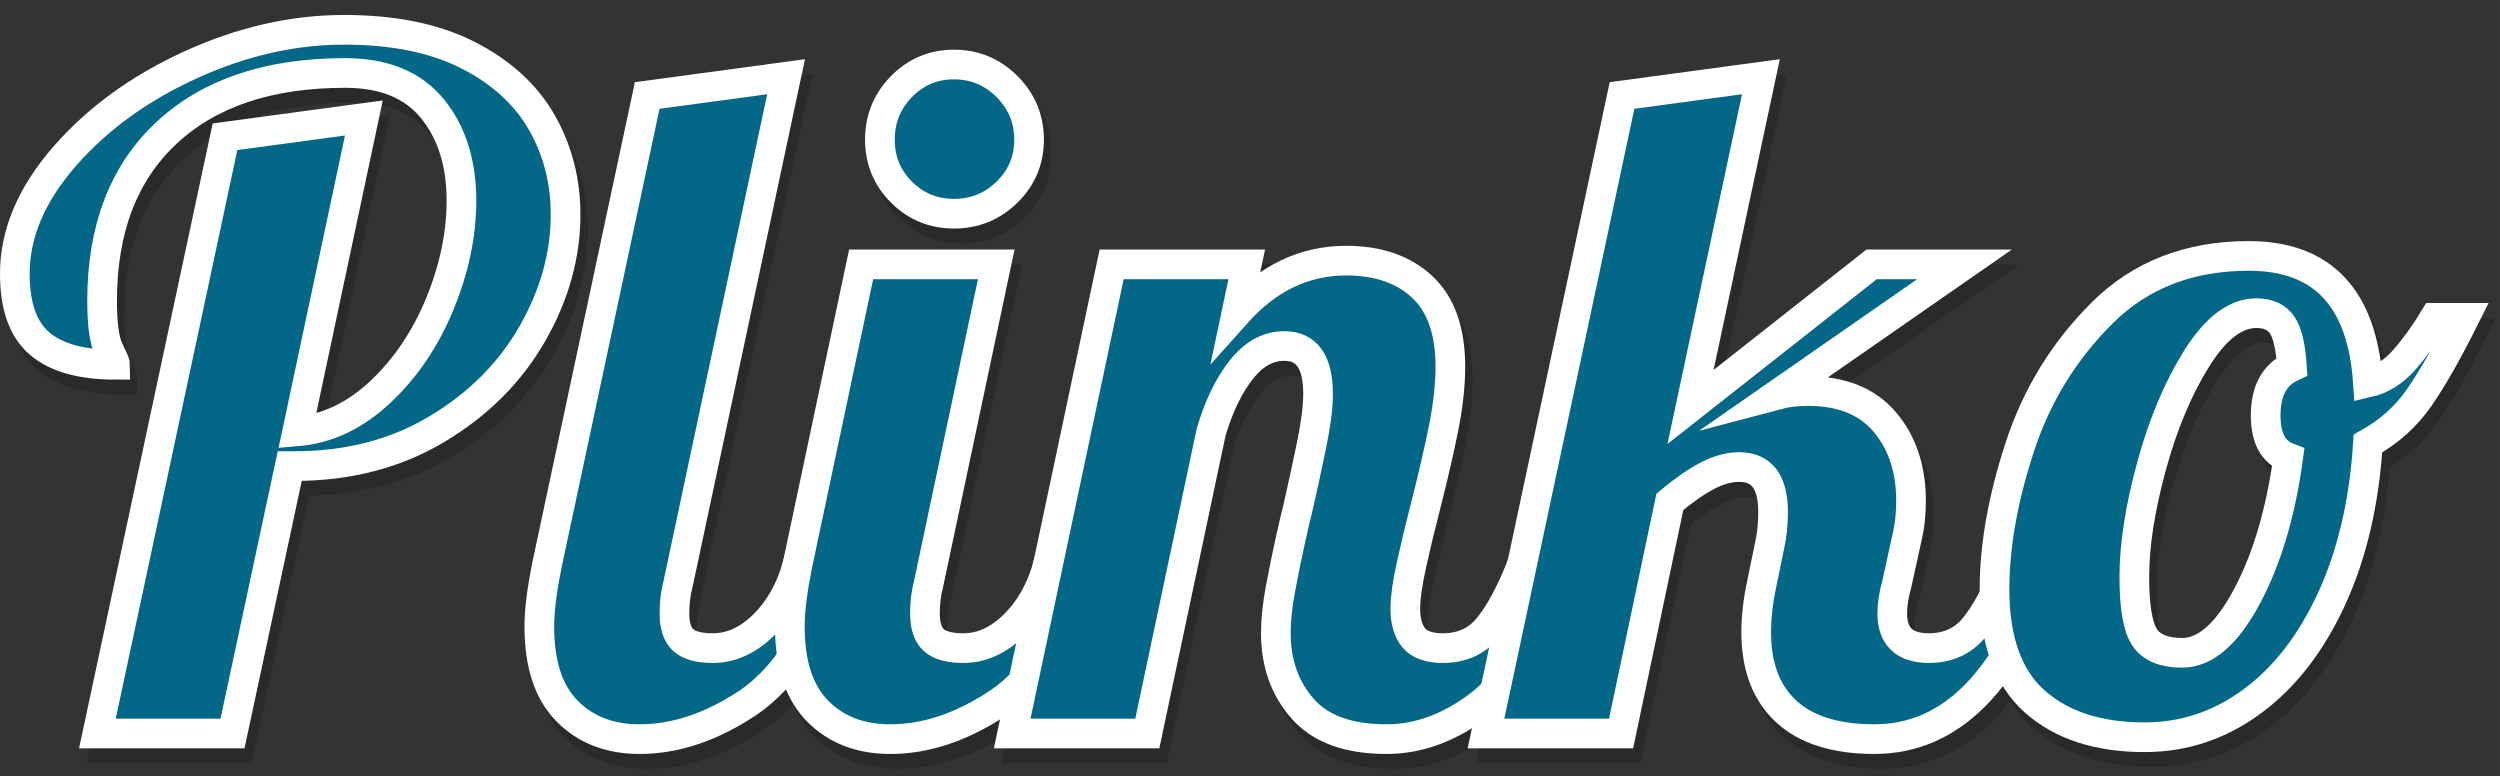 <?xml version="1.0" encoding="utf-8"?>
<!-- Generator: Adobe Illustrator 17.0.0, SVG Export Plug-In . SVG Version: 6.00 Build 0)  -->
<!DOCTYPE svg PUBLIC "-//W3C//DTD SVG 1.1//EN" "http://www.w3.org/Graphics/SVG/1.1/DTD/svg11.dtd">
<svg version="1.1" id="Layer_1" xmlns="http://www.w3.org/2000/svg" xmlns:xlink="http://www.w3.org/1999/xlink" x="0px" y="0px"
	 width="337px" height="104.618px" viewBox="0 0 337 104.618" enable-background="new 0 0 337 104.618" xml:space="preserve">
<rect x="0" y="0" width="337" height="104.618" fill="#333333" stroke="none"/>
<g>
	<g opacity="0.18">
		<path stroke="#000000" stroke-width="4" stroke-miterlimit="10" d="M31.33,20.436l18.719-2.53L41.07,60.15
			c4.047-0.336,7.778-2.107,11.193-5.312c3.415-3.203,6.09-7.166,8.031-11.889c1.938-4.721,2.909-9.359,2.909-13.912
			c0-5.059-1.308-9.189-3.921-12.395c-2.614-3.203-6.535-4.806-11.762-4.806c-10.288,0-18.319,2.7-24.094,8.095
			c-5.776,5.397-8.663,12.944-8.663,22.639c0,3.12,0.294,5.292,0.885,6.513c0.589,1.224,0.886,1.919,0.886,2.087
			c-4.553,0-7.948-0.949-10.181-2.846C4.117,46.427,3,43.287,3,38.901c0-5.395,2.213-10.644,6.64-15.746
			c4.427-5.101,10.096-9.233,17.011-12.395c6.913-3.162,13.828-4.743,20.742-4.743c6.66,0,12.225,1.139,16.695,3.415
			c4.468,2.276,7.779,5.293,9.929,9.043c2.15,3.752,3.225,7.905,3.225,12.458c0,5.482-1.498,10.835-4.49,16.063
			c-2.994,5.229-7.272,9.508-12.837,12.837c-5.565,3.333-11.974,4.996-19.225,4.996h-0.632l-7.716,36.046H14.13L31.33,20.436z"/>
		<path stroke="#000000" stroke-width="4" stroke-miterlimit="10" d="M77.431,97.839C74.943,95.31,73.7,91.515,73.7,86.457
			c0-2.107,0.338-4.848,1.012-8.221l13.533-63.364l18.718-2.529L92.418,80.638c-0.337,1.265-0.506,2.615-0.506,4.047
			c0,1.688,0.399,2.89,1.202,3.605c0.801,0.717,2.128,1.075,3.984,1.075c2.445,0,4.721-1.032,6.83-3.098
			c2.106-2.065,3.624-4.743,4.553-8.032h5.312c-3.12,9.107-7.126,15.285-12.016,18.529c-4.891,3.247-9.739,4.87-14.544,4.87
			C83.186,101.634,79.917,100.369,77.431,97.839z"/>
		<path stroke="#000000" stroke-width="4" stroke-miterlimit="10" d="M111.2,97.839c-2.488-2.529-3.731-6.324-3.731-11.383
			c0-2.107,0.338-4.848,1.012-8.221l8.601-40.598h18.212l-9.106,43.002c-0.337,1.265-0.506,2.615-0.506,4.047
			c0,1.688,0.399,2.89,1.202,3.605c0.801,0.717,2.128,1.075,3.984,1.075c2.445,0,4.721-1.032,6.83-3.098
			c2.106-2.065,3.624-4.743,4.553-8.032h5.312c-3.12,9.107-7.126,15.285-12.016,18.529c-4.891,3.247-9.738,4.87-14.544,4.87
			C116.955,101.634,113.686,100.369,111.2,97.839z M122.52,27.898c-1.941-1.939-2.909-4.301-2.909-7.083s0.968-5.164,2.909-7.146
			c1.938-1.98,4.3-2.972,7.082-2.972c2.782,0,5.164,0.992,7.146,2.972c1.98,1.982,2.972,4.364,2.972,7.146s-0.992,5.144-2.972,7.083
			c-1.982,1.94-4.364,2.909-7.146,2.909C126.82,30.807,124.458,29.838,122.52,27.898z"/>
		<path stroke="#000000" stroke-width="4" stroke-miterlimit="10" d="M176.588,97.523c-2.403-2.739-3.604-6.134-3.604-10.181
			c0-1.771,0.21-3.773,0.632-6.007c0.42-2.233,0.863-4.405,1.328-6.514c0.462-2.106,0.777-3.456,0.949-4.047
			c0.674-2.95,1.305-5.859,1.896-8.726c0.589-2.865,0.886-5.186,0.886-6.957c0-4.3-1.518-6.45-4.553-6.45
			c-2.194,0-4.133,1.075-5.818,3.225c-1.688,2.15-3.035,4.955-4.047,8.411l-8.601,40.599h-18.212l13.406-63.238h18.213l-1.391,6.576
			c4.215-4.721,9.148-7.082,14.797-7.082c4.302,0,7.716,1.182,10.246,3.541c2.528,2.362,3.794,5.944,3.794,10.751
			c0,2.446-0.296,5.165-0.886,8.158c-0.592,2.994-1.434,6.64-2.529,10.94c-0.676,2.614-1.287,5.166-1.834,7.651
			c-0.55,2.488-0.822,4.448-0.822,5.881c0,1.688,0.381,2.994,1.139,3.921c0.758,0.928,2.065,1.391,3.921,1.391
			c2.529,0,4.553-0.906,6.071-2.72c1.518-1.812,3.035-4.616,4.553-8.411h5.312c-3.121,9.277-6.725,15.494-10.814,18.656
			c-4.091,3.161-8.327,4.743-12.71,4.743C182.763,101.634,178.991,100.264,176.588,97.523z"/>
		<path stroke="#000000" stroke-width="4" stroke-miterlimit="10" d="M241.784,97.903c-2.7-2.487-4.047-6.049-4.047-10.688
			c0-2.024,0.252-4.215,0.758-6.576l1.012-4.933c0.337-1.432,0.506-2.991,0.506-4.679c0-4.047-1.518-6.071-4.553-6.071
			c-1.35,0-2.763,0.379-4.236,1.138c-1.477,0.758-3.184,1.94-5.123,3.541l-6.576,31.24h-18.213l18.339-86.004l18.719-2.529
			l-9.486,44.519l24.41-19.224h12.521l-25.295,17.58c1.265-0.336,2.657-0.506,4.174-0.506c4.553,0,8.01,1.391,10.371,4.174
			c2.359,2.782,3.541,6.323,3.541,10.624c0,1.77-0.17,3.373-0.506,4.805l-1.391,6.324c-0.423,1.518-0.632,2.867-0.632,4.047
			c0,3.121,1.644,4.68,4.933,4.68c2.529,0,4.553-0.906,6.071-2.72c1.518-1.812,3.035-4.616,4.553-8.411h5.312
			c-5.229,15.6-12.986,23.399-23.272,23.399C248.444,101.634,244.482,100.39,241.784,97.903z"/>
		<path stroke="#000000" stroke-width="4" stroke-miterlimit="10" d="M275.299,96.574c-3.626-3.203-5.439-8.262-5.439-15.176
			c0-5.818,1.139-12.205,3.415-19.162c2.277-6.956,5.986-12.983,11.131-18.086c5.142-5.101,11.719-7.652,19.73-7.652
			c9.948,0,15.303,5.691,16.062,17.074c1.853-0.421,3.497-1.455,4.933-3.098c1.433-1.644,2.783-3.52,4.047-5.628h4.047
			c-2.276,4.553-4.299,8.116-6.071,10.687c-1.771,2.573-4.091,4.661-6.956,6.26c-0.506,7.926-2.131,14.882-4.87,20.868
			c-2.741,5.988-6.304,10.604-10.687,13.849c-4.386,3.247-9.233,4.87-14.546,4.87C283.856,101.381,278.923,99.78,275.299,96.574z
			 M303.883,82.41c2.697-5.059,4.553-11.298,5.565-18.719c-2.024-0.758-3.035-2.656-3.035-5.691c0-3.288,1.18-5.48,3.541-6.576
			c-0.17-2.698-0.612-4.573-1.327-5.628c-0.718-1.053-1.878-1.581-3.478-1.581c-2.783,0-5.439,2.004-7.968,6.008
			c-2.531,4.005-4.575,8.853-6.135,14.544c-1.56,5.692-2.34,10.688-2.34,14.987c0,4.048,0.463,6.767,1.391,8.158
			c0.927,1.391,2.613,2.087,5.059,2.087C298.274,89.998,301.183,87.468,303.883,82.41z"/>
	</g>
	<g>
		<g>
			<path fill="#036887" stroke="#FFFFFF" stroke-width="4" stroke-miterlimit="10" d="M30.33,18.436l18.719-2.53L40.07,58.15
				c4.047-0.336,7.778-2.107,11.193-5.312c3.415-3.203,6.09-7.166,8.031-11.889c1.938-4.721,2.909-9.359,2.909-13.912
				c0-5.059-1.308-9.189-3.921-12.395c-2.614-3.203-6.535-4.806-11.762-4.806c-10.288,0-18.319,2.7-24.094,8.095
				c-5.776,5.397-8.663,12.944-8.663,22.639c0,3.12,0.294,5.292,0.885,6.513c0.589,1.224,0.886,1.919,0.886,2.087
				c-4.553,0-7.948-0.949-10.181-2.846C3.117,44.427,2,41.287,2,36.901c0-5.395,2.213-10.644,6.64-15.746
				c4.427-5.101,10.096-9.233,17.011-12.395c6.913-3.162,13.828-4.743,20.742-4.743c6.66,0,12.225,1.139,16.695,3.415
				c4.468,2.276,7.779,5.293,9.929,9.043c2.15,3.752,3.225,7.905,3.225,12.458c0,5.482-1.498,10.835-4.49,16.063
				c-2.994,5.229-7.272,9.508-12.837,12.837c-5.565,3.333-11.974,4.996-19.225,4.996h-0.632l-7.716,36.046H13.13L30.33,18.436z"/>
			<path fill="#036887" stroke="#FFFFFF" stroke-width="4" stroke-miterlimit="10" d="M76.431,95.839
				C73.943,93.31,72.7,89.515,72.7,84.457c0-2.107,0.338-4.848,1.012-8.221l13.533-63.364l18.718-2.529L91.418,78.638
				c-0.337,1.265-0.506,2.615-0.506,4.047c0,1.688,0.399,2.89,1.202,3.605c0.801,0.717,2.128,1.075,3.984,1.075
				c2.445,0,4.721-1.032,6.83-3.098c2.106-2.065,3.624-4.743,4.553-8.032h5.312c-3.12,9.107-7.126,15.285-12.016,18.529
				c-4.891,3.247-9.739,4.87-14.544,4.87C82.186,99.634,78.917,98.369,76.431,95.839z"/>
			<path fill="#036887" stroke="#FFFFFF" stroke-width="4" stroke-miterlimit="10" d="M110.2,95.839
				c-2.488-2.529-3.731-6.324-3.731-11.383c0-2.107,0.338-4.848,1.012-8.221l8.601-40.598h18.212l-9.106,43.002
				c-0.337,1.265-0.506,2.615-0.506,4.047c0,1.688,0.399,2.89,1.202,3.605c0.801,0.717,2.128,1.075,3.984,1.075
				c2.445,0,4.721-1.032,6.83-3.098c2.106-2.065,3.624-4.743,4.553-8.032h5.312c-3.12,9.107-7.126,15.285-12.016,18.529
				c-4.891,3.247-9.738,4.87-14.544,4.87C115.955,99.634,112.686,98.369,110.2,95.839z M121.52,25.898
				c-1.941-1.939-2.909-4.301-2.909-7.083s0.968-5.164,2.909-7.146c1.938-1.98,4.3-2.972,7.082-2.972
				c2.782,0,5.164,0.992,7.146,2.972c1.98,1.982,2.972,4.364,2.972,7.146s-0.992,5.144-2.972,7.083
				c-1.982,1.94-4.364,2.909-7.146,2.909C125.82,28.807,123.458,27.838,121.52,25.898z"/>
			<path fill="#036887" stroke="#FFFFFF" stroke-width="4" stroke-miterlimit="10" d="M175.588,95.523
				c-2.403-2.739-3.604-6.134-3.604-10.181c0-1.771,0.21-3.773,0.632-6.007c0.42-2.233,0.863-4.405,1.328-6.514
				c0.462-2.106,0.777-3.456,0.949-4.047c0.674-2.95,1.305-5.859,1.896-8.726c0.589-2.865,0.886-5.186,0.886-6.957
				c0-4.3-1.518-6.45-4.553-6.45c-2.194,0-4.133,1.075-5.818,3.225c-1.688,2.15-3.035,4.955-4.047,8.411l-8.601,40.599h-18.212
				l13.406-63.238h18.213l-1.391,6.576c4.215-4.721,9.148-7.082,14.797-7.082c4.302,0,7.716,1.182,10.246,3.541
				c2.528,2.362,3.794,5.944,3.794,10.751c0,2.446-0.296,5.165-0.886,8.158c-0.592,2.994-1.434,6.64-2.529,10.94
				c-0.676,2.614-1.287,5.166-1.834,7.651c-0.55,2.488-0.822,4.448-0.822,5.881c0,1.688,0.381,2.994,1.139,3.921
				c0.758,0.928,2.065,1.391,3.921,1.391c2.529,0,4.553-0.906,6.071-2.72c1.518-1.812,3.035-4.616,4.553-8.411h5.312
				c-3.121,9.277-6.725,15.494-10.814,18.656c-4.091,3.161-8.327,4.743-12.71,4.743C181.763,99.634,177.991,98.264,175.588,95.523z"
				/>
			<path fill="#036887" stroke="#FFFFFF" stroke-width="4" stroke-miterlimit="10" d="M240.784,95.903
				c-2.7-2.487-4.047-6.049-4.047-10.688c0-2.024,0.252-4.215,0.758-6.576l1.012-4.933c0.337-1.432,0.506-2.991,0.506-4.679
				c0-4.047-1.518-6.071-4.553-6.071c-1.35,0-2.763,0.379-4.236,1.138c-1.477,0.758-3.184,1.94-5.123,3.541l-6.576,31.24h-18.213
				l18.339-86.004l18.719-2.529l-9.486,44.519l24.41-19.224h12.521l-25.295,17.58c1.265-0.336,2.657-0.506,4.174-0.506
				c4.553,0,8.01,1.391,10.371,4.174c2.359,2.782,3.541,6.323,3.541,10.624c0,1.77-0.17,3.373-0.506,4.805l-1.391,6.324
				c-0.423,1.518-0.632,2.867-0.632,4.047c0,3.121,1.644,4.68,4.933,4.68c2.529,0,4.553-0.906,6.071-2.72
				c1.518-1.812,3.035-4.616,4.553-8.411h5.312c-5.229,15.6-12.986,23.399-23.272,23.399
				C247.444,99.634,243.482,98.39,240.784,95.903z"/>
			<path fill="#036887" stroke="#FFFFFF" stroke-width="4" stroke-miterlimit="10" d="M274.299,94.574
				c-3.626-3.203-5.439-8.262-5.439-15.176c0-5.818,1.139-12.205,3.415-19.162c2.277-6.956,5.986-12.983,11.131-18.086
				c5.142-5.101,11.719-7.652,19.73-7.652c9.948,0,15.303,5.691,16.062,17.074c1.853-0.421,3.497-1.455,4.933-3.098
				c1.433-1.644,2.783-3.52,4.047-5.628h4.047c-2.276,4.553-4.299,8.116-6.071,10.687c-1.771,2.573-4.091,4.661-6.956,6.26
				c-0.506,7.926-2.131,14.882-4.87,20.868c-2.741,5.988-6.304,10.604-10.687,13.849c-4.386,3.247-9.233,4.87-14.546,4.87
				C282.856,99.381,277.923,97.78,274.299,94.574z M302.883,80.41c2.697-5.059,4.553-11.298,5.565-18.719
				c-2.024-0.758-3.035-2.656-3.035-5.691c0-3.288,1.18-5.48,3.541-6.576c-0.17-2.698-0.612-4.573-1.327-5.628
				c-0.718-1.053-1.878-1.581-3.478-1.581c-2.783,0-5.439,2.004-7.968,6.008c-2.531,4.005-4.575,8.853-6.135,14.544
				c-1.56,5.692-2.34,10.688-2.34,14.987c0,4.048,0.463,6.767,1.391,8.158c0.927,1.391,2.613,2.087,5.059,2.087
				C297.274,87.998,300.183,85.468,302.883,80.41z"/>
		</g>
	</g>
</g>
</svg>
